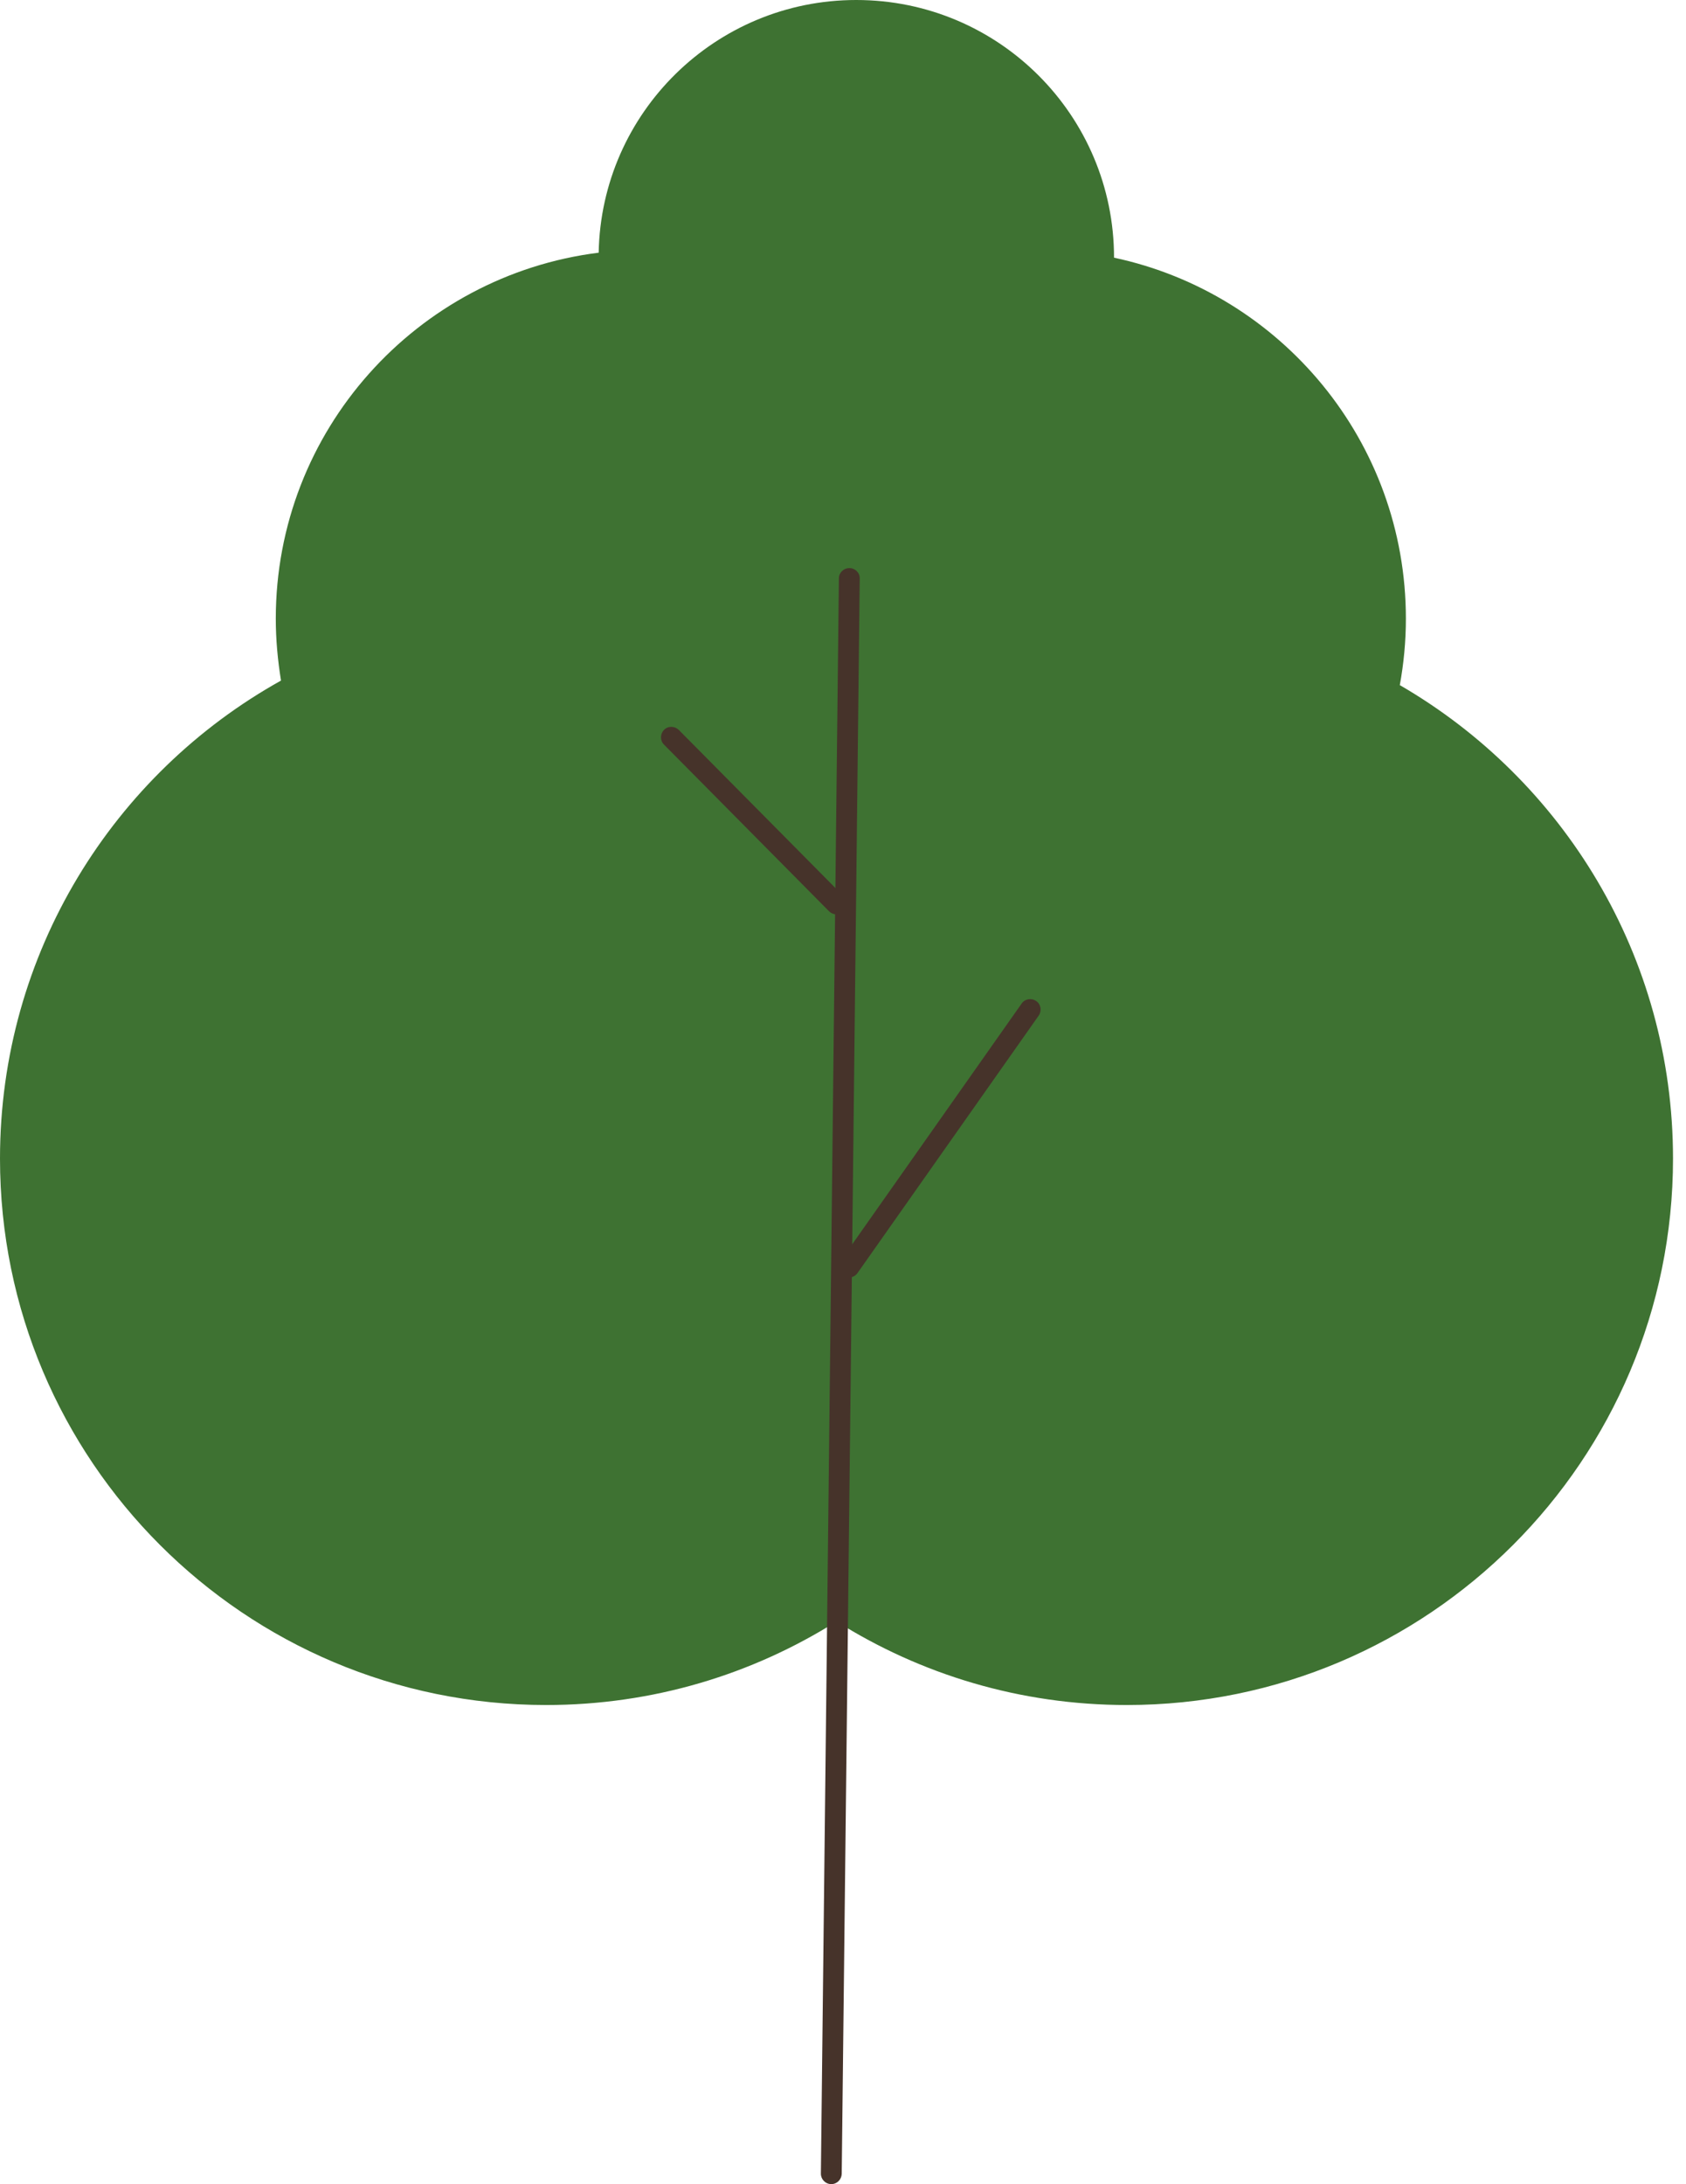 <svg width="78" height="101" viewBox="0 0 78 101" fill="none" xmlns="http://www.w3.org/2000/svg">
<path d="M64.76 31.682C64.941 30.689 65.041 29.665 65.041 28.61C65.041 20.409 59.259 13.562 51.539 11.916C51.539 5.341 46.209 0 39.613 0C33.108 0 27.817 5.21 27.697 11.685C19.274 12.739 12.759 19.917 12.759 28.61C12.759 29.584 12.85 30.538 13 31.472C5.25 35.788 0 44.07 0 53.577C0 67.531 11.314 78.845 25.268 78.845C30.207 78.845 34.804 77.429 38.7 74.98C42.594 77.429 47.192 78.845 52.131 78.845C66.085 78.845 77.399 67.531 77.399 53.577C77.399 44.221 72.319 36.059 64.76 31.682Z" fill="#3E7232"/>
<path d="M38.459 101C38.188 101 37.977 100.779 37.977 100.518L38.81 26.743C38.81 26.482 39.031 26.271 39.292 26.271C39.292 26.271 39.292 26.271 39.302 26.271C39.563 26.271 39.784 26.492 39.774 26.753L38.941 100.528C38.931 100.789 38.72 101 38.459 101Z" fill="#46332A"/>
<path d="M39.282 59.078C39.181 59.078 39.091 59.048 39.001 58.988C38.78 58.837 38.73 58.536 38.88 58.315L47.263 46.409C47.413 46.188 47.714 46.138 47.935 46.289C48.156 46.439 48.206 46.74 48.056 46.961L39.673 58.867C39.583 58.998 39.432 59.078 39.282 59.078Z" fill="#46332A"/>
<path d="M38.699 42.284C38.579 42.284 38.449 42.233 38.358 42.143L30.719 34.433C30.528 34.242 30.538 33.941 30.719 33.751C30.909 33.56 31.21 33.57 31.401 33.751L39.041 41.46C39.231 41.651 39.221 41.952 39.041 42.143C38.94 42.243 38.82 42.284 38.699 42.284Z" fill="#46332A"/>
</svg>
